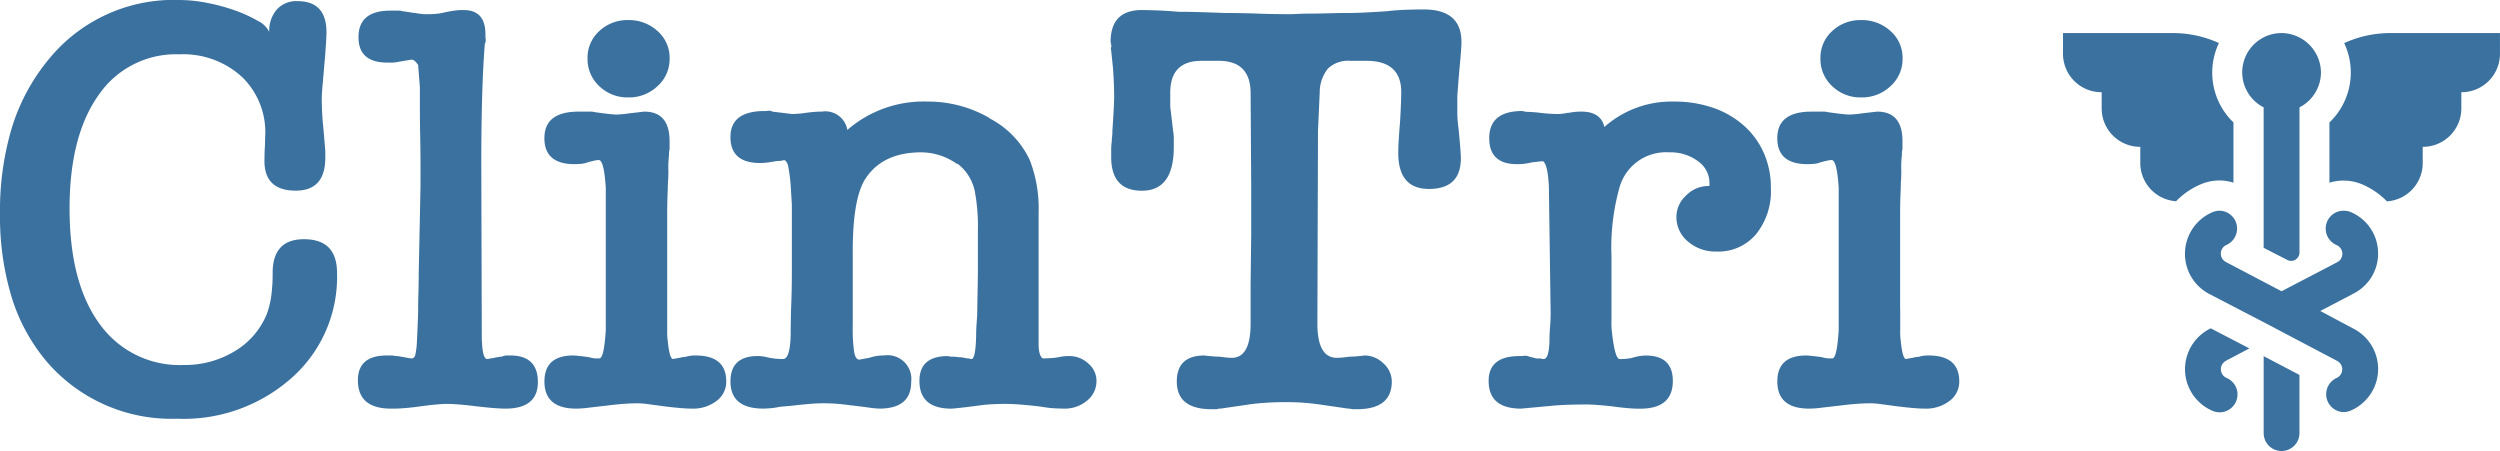 <svg xmlns="http://www.w3.org/2000/svg" width="232.856" height="42.007" viewBox="0 0 232.856 42.007">
  <g id="Group_18" data-name="Group 18" transform="translate(-35.485 -47.16)">
    <path id="Path_75" data-name="Path 75" d="M18.2,12.16a13.628,13.628,0,0,1,2.613.275,17.486,17.486,0,0,1,2.612.715,12.415,12.415,0,0,1,2.09.963,2.21,2.21,0,0,1,1.045,1.017,3.046,3.046,0,0,1,.688-2.063,2.438,2.438,0,0,1,1.953-.8q2.695,0,2.695,2.915,0,.5-.165,2.64V17.77q-.11,1.32-.193,2.228t-.082,1.4a26.963,26.963,0,0,0,.165,2.86l.165,1.98v.6q0,3.08-2.75,3.08-3.025,0-2.915-2.97,0-.495.028-.99t.028-.935a7.171,7.171,0,0,0-2.118-5.665A8.09,8.09,0,0,0,18.2,17.22a8.717,8.717,0,0,0-7.535,3.8q-2.7,3.8-2.7,10.56,0,6.93,2.8,10.753a9.139,9.139,0,0,0,7.81,3.823,8.91,8.91,0,0,0,4.785-1.293,7.188,7.188,0,0,0,2.97-3.437,7.746,7.746,0,0,0,.413-1.65,15.332,15.332,0,0,0,.138-2.2q0-3.135,2.915-3.135,3.08,0,3.08,3.135a12.543,12.543,0,0,1-4.235,9.79,15.14,15.14,0,0,1-10.67,3.795,15.308,15.308,0,0,1-12.1-5.28A17.078,17.078,0,0,1,2.558,39.8,25.9,25.9,0,0,1,1.485,32.07a26.983,26.983,0,0,1,1.1-8,18.515,18.515,0,0,1,3.41-6.352A15,15,0,0,1,18.2,12.16Zm28.16,31.515q.055,1.925.5,1.925a.9.9,0,0,0,.275-.055,1.275,1.275,0,0,0,.247-.027q.138-.028.357-.083a.9.9,0,0,0,.22-.028.9.9,0,0,1,.22-.028q.11,0,.11-.028t.11-.028a.686.686,0,0,1,.3-.055h.3q2.585,0,2.585,2.475T48.565,50.22q-.44,0-1.128-.055T45.815,50q-.88-.11-1.567-.165T43.12,49.78q-.385,0-.99.055T40.7,50q-.77.11-1.43.165t-1.1.055H37.9q-3.08,0-3.08-2.64,0-2.31,2.695-2.31h.55a1.808,1.808,0,0,0,.44.055q.66.11.935.165a2.317,2.317,0,0,0,.385.055q.22,0,.33-.275a7.238,7.238,0,0,0,.165-1.375q.055-.99.11-2.64,0-.935.028-1.843t.028-1.787l.165-8.085V27.45q0-1.21-.028-2.53t-.028-2.53V20.3l-.165-2.09a2.186,2.186,0,0,0-.275-.33.475.475,0,0,0-.33-.165q-.055,0-1.32.22a2.447,2.447,0,0,1-.467.055h-.468q-2.695,0-2.695-2.365,0-2.475,2.97-2.475h.632a1.8,1.8,0,0,1,.522.055l1.1.165a.9.9,0,0,1,.22.028.9.9,0,0,0,.22.028,2.667,2.667,0,0,0,.522.055h.468q.11,0,.522-.028a4.845,4.845,0,0,0,.853-.138q.495-.11.907-.165a6.447,6.447,0,0,1,.853-.055q2.035,0,2.035,2.255a3.271,3.271,0,0,0,.028.5.639.639,0,0,1-.083.385q-.33,4.07-.33,11.275Zm17.27-2.75v2.007a6.153,6.153,0,0,0,.055,1.018q.165,1.65.495,1.65-.055,0,.275-.055t.825-.165l-.055.055a4.252,4.252,0,0,1,.413-.11,3,3,0,0,1,.632-.055q2.86,0,2.86,2.42a2.215,2.215,0,0,1-.907,1.815,3.575,3.575,0,0,1-2.283.715q-.44,0-1.1-.055T63.305,50l-1.43-.193a7.625,7.625,0,0,0-.99-.083q-.6,0-1.347.055t-1.568.165q-.99.11-1.677.193a9.835,9.835,0,0,1-1.128.083q-2.97,0-2.97-2.53,0-2.42,2.695-2.42.11,0,.632.055t.853.11a2.36,2.36,0,0,0,.6.11h.33q.44,0,.605-2.64V29.65q-.165-2.585-.66-2.585a2.318,2.318,0,0,0-.385.055q-.275.055-.66.165a2.142,2.142,0,0,1-.632.138q-.358.028-.577.028-2.8,0-2.805-2.42,0-2.475,3.19-2.475h.99a1.93,1.93,0,0,1,.55.055q.77.11,1.292.165t.688.055q.11,0,.467-.028t.688-.082l1.43-.165q2.365,0,2.365,2.75v.77a1.546,1.546,0,0,0-.055.358v.192a10.257,10.257,0,0,0-.055,1.54q0,.385-.028.8t-.028.852q-.055,1.1-.055,2.173v8.937ZM60,21.235A3.766,3.766,0,0,1,57.31,20.19a3.423,3.423,0,0,1-1.1-2.585,3.336,3.336,0,0,1,1.1-2.557A3.822,3.822,0,0,1,60,14.03a3.921,3.921,0,0,1,2.723,1.017A3.3,3.3,0,0,1,63.855,17.6a3.383,3.383,0,0,1-1.127,2.585A3.862,3.862,0,0,1,60,21.235Zm18.04,1.32A2.078,2.078,0,0,1,80.41,24.26a10.842,10.842,0,0,1,7.48-2.64,11.452,11.452,0,0,1,5.775,1.54H93.61A8.4,8.4,0,0,1,97.4,27.065a12.5,12.5,0,0,1,.825,4.895V44.445q.055.88.385,1.1.275,0,.715-.027a5.54,5.54,0,0,0,.715-.083q.275-.055.495-.083a4.56,4.56,0,0,1,.55-.028,2.568,2.568,0,0,1,1.76.688,2.11,2.11,0,0,1,.77,1.622,2.317,2.317,0,0,1-.88,1.843,3.214,3.214,0,0,1-2.145.743q-.275,0-.853-.028a9,9,0,0,1-1.182-.138q-.825-.11-1.788-.193T95.1,49.78q-.55,0-1.128.028t-1.018.083q-1.21.165-1.98.248t-.88.083q-2.97,0-2.97-2.585,0-2.31,2.64-2.31a1.808,1.808,0,0,0,.44.055,2.921,2.921,0,0,1,.412.028,2.921,2.921,0,0,0,.412.028q.275.055.44.083a1.729,1.729,0,0,0,.275.027.9.9,0,0,0,.22.055q.385,0,.44-2.09,0-.66.055-1.347t.055-1.347l.055-3.135V33.72a18.06,18.06,0,0,0-.275-3.685,4.369,4.369,0,0,0-.6-1.513,4.119,4.119,0,0,0-1.045-1.128v.055a5.817,5.817,0,0,0-3.355-1.1q-3.685,0-5.28,2.585-1.1,1.87-1.1,6.6v6.93a14.956,14.956,0,0,0,.138,2.53q.138.66.467.66a2.744,2.744,0,0,0,.33-.055q.275-.055.6-.11a4.618,4.618,0,0,1,.632-.165,4.238,4.238,0,0,1,.743-.055,2.212,2.212,0,0,1,2.53,2.475q0,2.475-2.97,2.475a9.737,9.737,0,0,1-1.073-.11q-.8-.11-1.787-.22a16.374,16.374,0,0,0-2.42-.165q-.5,0-1.183.055t-1.623.165l-1.21.11a6.067,6.067,0,0,1-.935.138q-.44.028-.55.028-3.08,0-3.08-2.53,0-2.365,2.53-2.365a3.374,3.374,0,0,1,.467.028,4.1,4.1,0,0,1,.412.083,6.584,6.584,0,0,0,1.485.165q.66,0,.715-2.255,0-1.43.055-2.888t.055-2.888V31.245l-.11-1.815a16.948,16.948,0,0,0-.22-1.732q-.11-.523-.385-.632a1.628,1.628,0,0,1-.5.083,3.705,3.705,0,0,0-.6.082q-.33.055-.605.083t-.55.028q-2.75,0-2.75-2.42t3.19-2.42a1.885,1.885,0,0,0,.358-.028.585.585,0,0,1,.357.083l1.815.22q.275,0,.632-.028t.688-.083q.44-.055.743-.082T78.045,22.555ZM124.19,42.3q0,3.19,1.815,3.19.11,0,.467-.027t.688-.083q.385,0,.935-.055t.44-.055a2.529,2.529,0,0,1,1.815.743,2.278,2.278,0,0,1,.77,1.677q0,2.585-3.245,2.585h-.44a1.219,1.219,0,0,0-.385-.055l-2.64-.385q-.77-.11-1.54-.165t-1.6-.055q-.935,0-1.815.055t-1.65.165l-2.64.385a.766.766,0,0,0-.33.055h-.495q-3.245,0-3.245-2.585,0-2.42,2.585-2.42-.11,0,.467.055t.908.055q.385.055.715.083t.44.027q1.76,0,1.76-3.19V38.615l.055-4.675V29.485l-.055-8.635q0-3.025-2.97-3.025h-1.6q-2.915,0-2.915,2.97v1.073a3.59,3.59,0,0,0,.055.687l.22,1.87a3.416,3.416,0,0,1,.055.66v.77q0,4.07-2.97,4.07-2.86,0-2.86-3.135v-.66a5.841,5.841,0,0,1,.055-.825,3.856,3.856,0,0,1,.028-.413,4.736,4.736,0,0,0,.027-.522q.165-2.475.165-3.19,0-.605-.027-1.265t-.083-1.43l-.165-1.595q-.055-.33,0-.33t-.055-.495q0-2.97,2.915-2.97.33,0,1.238.028t2.228.138h.44q.5,0,1.458.027t2.393.083q1.485,0,3,.055t3,.055q.275,0,.825-.028t1.32-.028q.66,0,1.54-.028t1.98-.028q.935,0,3.41-.165.935-.11,1.87-.138t1.54-.027q3.52,0,3.52,3.025,0,.55-.137,2.007t-.247,3.053v1.512a11.182,11.182,0,0,0,.11,1.458q.11,1.1.165,1.815t.055.99q0,2.86-2.97,2.86-2.86,0-2.86-3.355,0-.935.165-2.86.055-.935.083-1.65T132,20.74q0-2.915-3.245-2.915H127.27a2.721,2.721,0,0,0-2.09.715,3.479,3.479,0,0,0-.77,2.145l-.165,3.685Zm24.585-19.745q1.815,0,2.145,1.43a9.429,9.429,0,0,1,6.435-2.365,11.1,11.1,0,0,1,3.685.577,8.482,8.482,0,0,1,2.86,1.65,7.387,7.387,0,0,1,1.87,2.558,8.037,8.037,0,0,1,.66,3.3,6.369,6.369,0,0,1-1.375,4.262,4.584,4.584,0,0,1-3.685,1.623,3.914,3.914,0,0,1-2.668-.935,2.945,2.945,0,0,1-1.072-2.31,2.7,2.7,0,0,1,.908-1.98,2.885,2.885,0,0,1,2.063-.88q.11,0-.027-.055l.137.055V29.21a2.483,2.483,0,0,0-1.072-2.035,4.245,4.245,0,0,0-2.668-.825,4.5,4.5,0,0,0-4.62,3.19,20.772,20.772,0,0,0-.77,6.49v6a6.817,6.817,0,0,0,.055,1.155q.275,2.42.715,2.42.33,0,.6-.027t.55-.083a4.371,4.371,0,0,1,1.265-.22q2.53,0,2.53,2.365,0,2.585-3.025,2.585h-.165q-.44,0-1.072-.055T151.58,50q-1.6-.165-2.255-.165-1.045,0-1.815.028t-1.375.083l-2.97.275q-3.025,0-3.025-2.585,0-2.31,2.86-2.31a3.374,3.374,0,0,0,.467-.028.935.935,0,0,1,.468.083l.66.165h.44a.224.224,0,0,0,.165.055h.055q.5,0,.55-1.65,0-.66.055-1.32t.055-1.32l-.165-11.825q-.11-2.035-.55-2.31-.11,0-.55.055a5.855,5.855,0,0,1-.605.055h.11a5.649,5.649,0,0,1-1.375.165q-2.585,0-2.585-2.42,0-2.53,3.08-2.53a2.428,2.428,0,0,0,.66.083q.55.028.99.082t.853.083q.412.028.632.028h.3a2.447,2.447,0,0,0,.467-.055.609.609,0,0,0,.193-.028.834.834,0,0,1,.247-.028A5.879,5.879,0,0,1,148.775,22.555Zm29.7,18.37v2.007a6.152,6.152,0,0,0,.055,1.018q.165,1.65.495,1.65-.055,0,.275-.055t.825-.165l-.055.055a4.253,4.253,0,0,1,.413-.11,3,3,0,0,1,.632-.055q2.86,0,2.86,2.42a2.215,2.215,0,0,1-.908,1.815,3.575,3.575,0,0,1-2.283.715q-.44,0-1.1-.055T178.145,50l-1.43-.193a7.625,7.625,0,0,0-.99-.083q-.605,0-1.347.055t-1.568.165q-.99.11-1.678.193A9.835,9.835,0,0,1,170,50.22q-2.97,0-2.97-2.53,0-2.42,2.7-2.42.11,0,.632.055t.853.11a2.36,2.36,0,0,0,.6.11h.33q.44,0,.6-2.64V29.65q-.165-2.585-.66-2.585a2.318,2.318,0,0,0-.385.055q-.275.055-.66.165a2.142,2.142,0,0,1-.632.138q-.357.028-.577.028-2.805,0-2.805-2.42,0-2.475,3.19-2.475h.99a1.93,1.93,0,0,1,.55.055q.77.11,1.292.165t.688.055q.11,0,.467-.028t.688-.082l1.43-.165q2.365,0,2.365,2.75v.77a1.546,1.546,0,0,0-.055.358v.192a10.257,10.257,0,0,0-.055,1.54q0,.385-.027.8t-.027.852q-.055,1.1-.055,2.173v8.937Zm-3.63-19.69a3.766,3.766,0,0,1-2.7-1.045,3.423,3.423,0,0,1-1.1-2.585,3.336,3.336,0,0,1,1.1-2.557,3.822,3.822,0,0,1,2.7-1.017,3.921,3.921,0,0,1,2.722,1.017,3.3,3.3,0,0,1,1.128,2.557,3.383,3.383,0,0,1-1.128,2.585A3.862,3.862,0,0,1,174.845,21.235Z" transform="translate(34 35)" fill="#3b719f"/>
    <g id="noun_medical_1067176" transform="translate(226.479 46.943)">
      <path id="Path_12" data-name="Path 12" d="M32.228,72.3l2.192-1.154-3.6-1.871-.142.075a4.218,4.218,0,0,0,.317,7.615,1.667,1.667,0,0,0,.65.133h.075a1.667,1.667,0,0,0,.579-3.2.884.884,0,0,1-.067-1.592Z" transform="translate(-15.901 -38.478)" fill="#3b719f"/>
      <path id="Path_13" data-name="Path 13" d="M46.4,46.821a4.168,4.168,0,0,0-2.567-3.705A1.667,1.667,0,0,0,43.188,43h-.075a1.667,1.667,0,0,0-.575,3.2.884.884,0,0,1,.067,1.592L37.411,50.5l-5.189-2.726a.884.884,0,0,1,.067-1.592A1.667,1.667,0,0,0,31.709,43h-.075a1.667,1.667,0,0,0-.65.133,4.218,4.218,0,0,0-.317,7.615l5.327,2.767,6.6,3.476a.884.884,0,0,1-.067,1.592,1.667,1.667,0,0,0,.583,3.172h.075a1.667,1.667,0,0,0,.65-.133,4.218,4.218,0,0,0,.317-7.615L41.016,52.34l3.026-1.584h0l.117-.063A4.168,4.168,0,0,0,46.4,46.821Z" transform="translate(-15.895 -23.156)" fill="#3b719f"/>
      <path id="Path_14" data-name="Path 14" d="M62.075,4.234A6.427,6.427,0,0,1,60.7,11.627v5.614a4.36,4.36,0,0,1,1.113-.2h.2a4.435,4.435,0,0,1,1.742.354,7.044,7.044,0,0,1,2.3,1.58,3.572,3.572,0,0,0,3.334-3.564V13.895h.021a3.576,3.576,0,0,0,3.576-3.576V8.81h.021a3.576,3.576,0,0,0,3.576-3.576V3.3H66.368a10.336,10.336,0,0,0-4.293.934Z" transform="translate(-34.725 -0.003)" fill="#3b719f"/>
      <path id="Path_15" data-name="Path 15" d="M4.736,8.81h.025v1.509a3.576,3.576,0,0,0,3.576,3.576h.021V15.4a3.572,3.572,0,0,0,3.334,3.563,7.044,7.044,0,0,1,2.147-1.509,4.647,4.647,0,0,1,1.25-.379,4.48,4.48,0,0,1,.834-.042,4.36,4.36,0,0,1,1.113.2v-5.61a6.427,6.427,0,0,1-1.355-7.394A10.336,10.336,0,0,0,11.388,3.3H1.16V5.234A3.576,3.576,0,0,0,4.736,8.81Z" transform="translate(0 -0.003)" fill="#3b719f"/>
      <path id="Path_16" data-name="Path 16" d="M45.4,24.428a.779.779,0,0,0,1.138-.679V10.216a3.659,3.659,0,0,0,2-3.263A3.7,3.7,0,0,0,44.985,3.3,3.659,3.659,0,0,0,43.2,10.216V23.3Z" transform="translate(-23.353)" fill="#3b719f"/>
      <path id="Path_17" data-name="Path 17" d="M49.334,82.675V77.256L46,75.51v7.165a1.667,1.667,0,0,0,3.334,0Z" transform="translate(-26.151 -42.117)" fill="#3b719f"/>
    </g>
  </g>
</svg>

